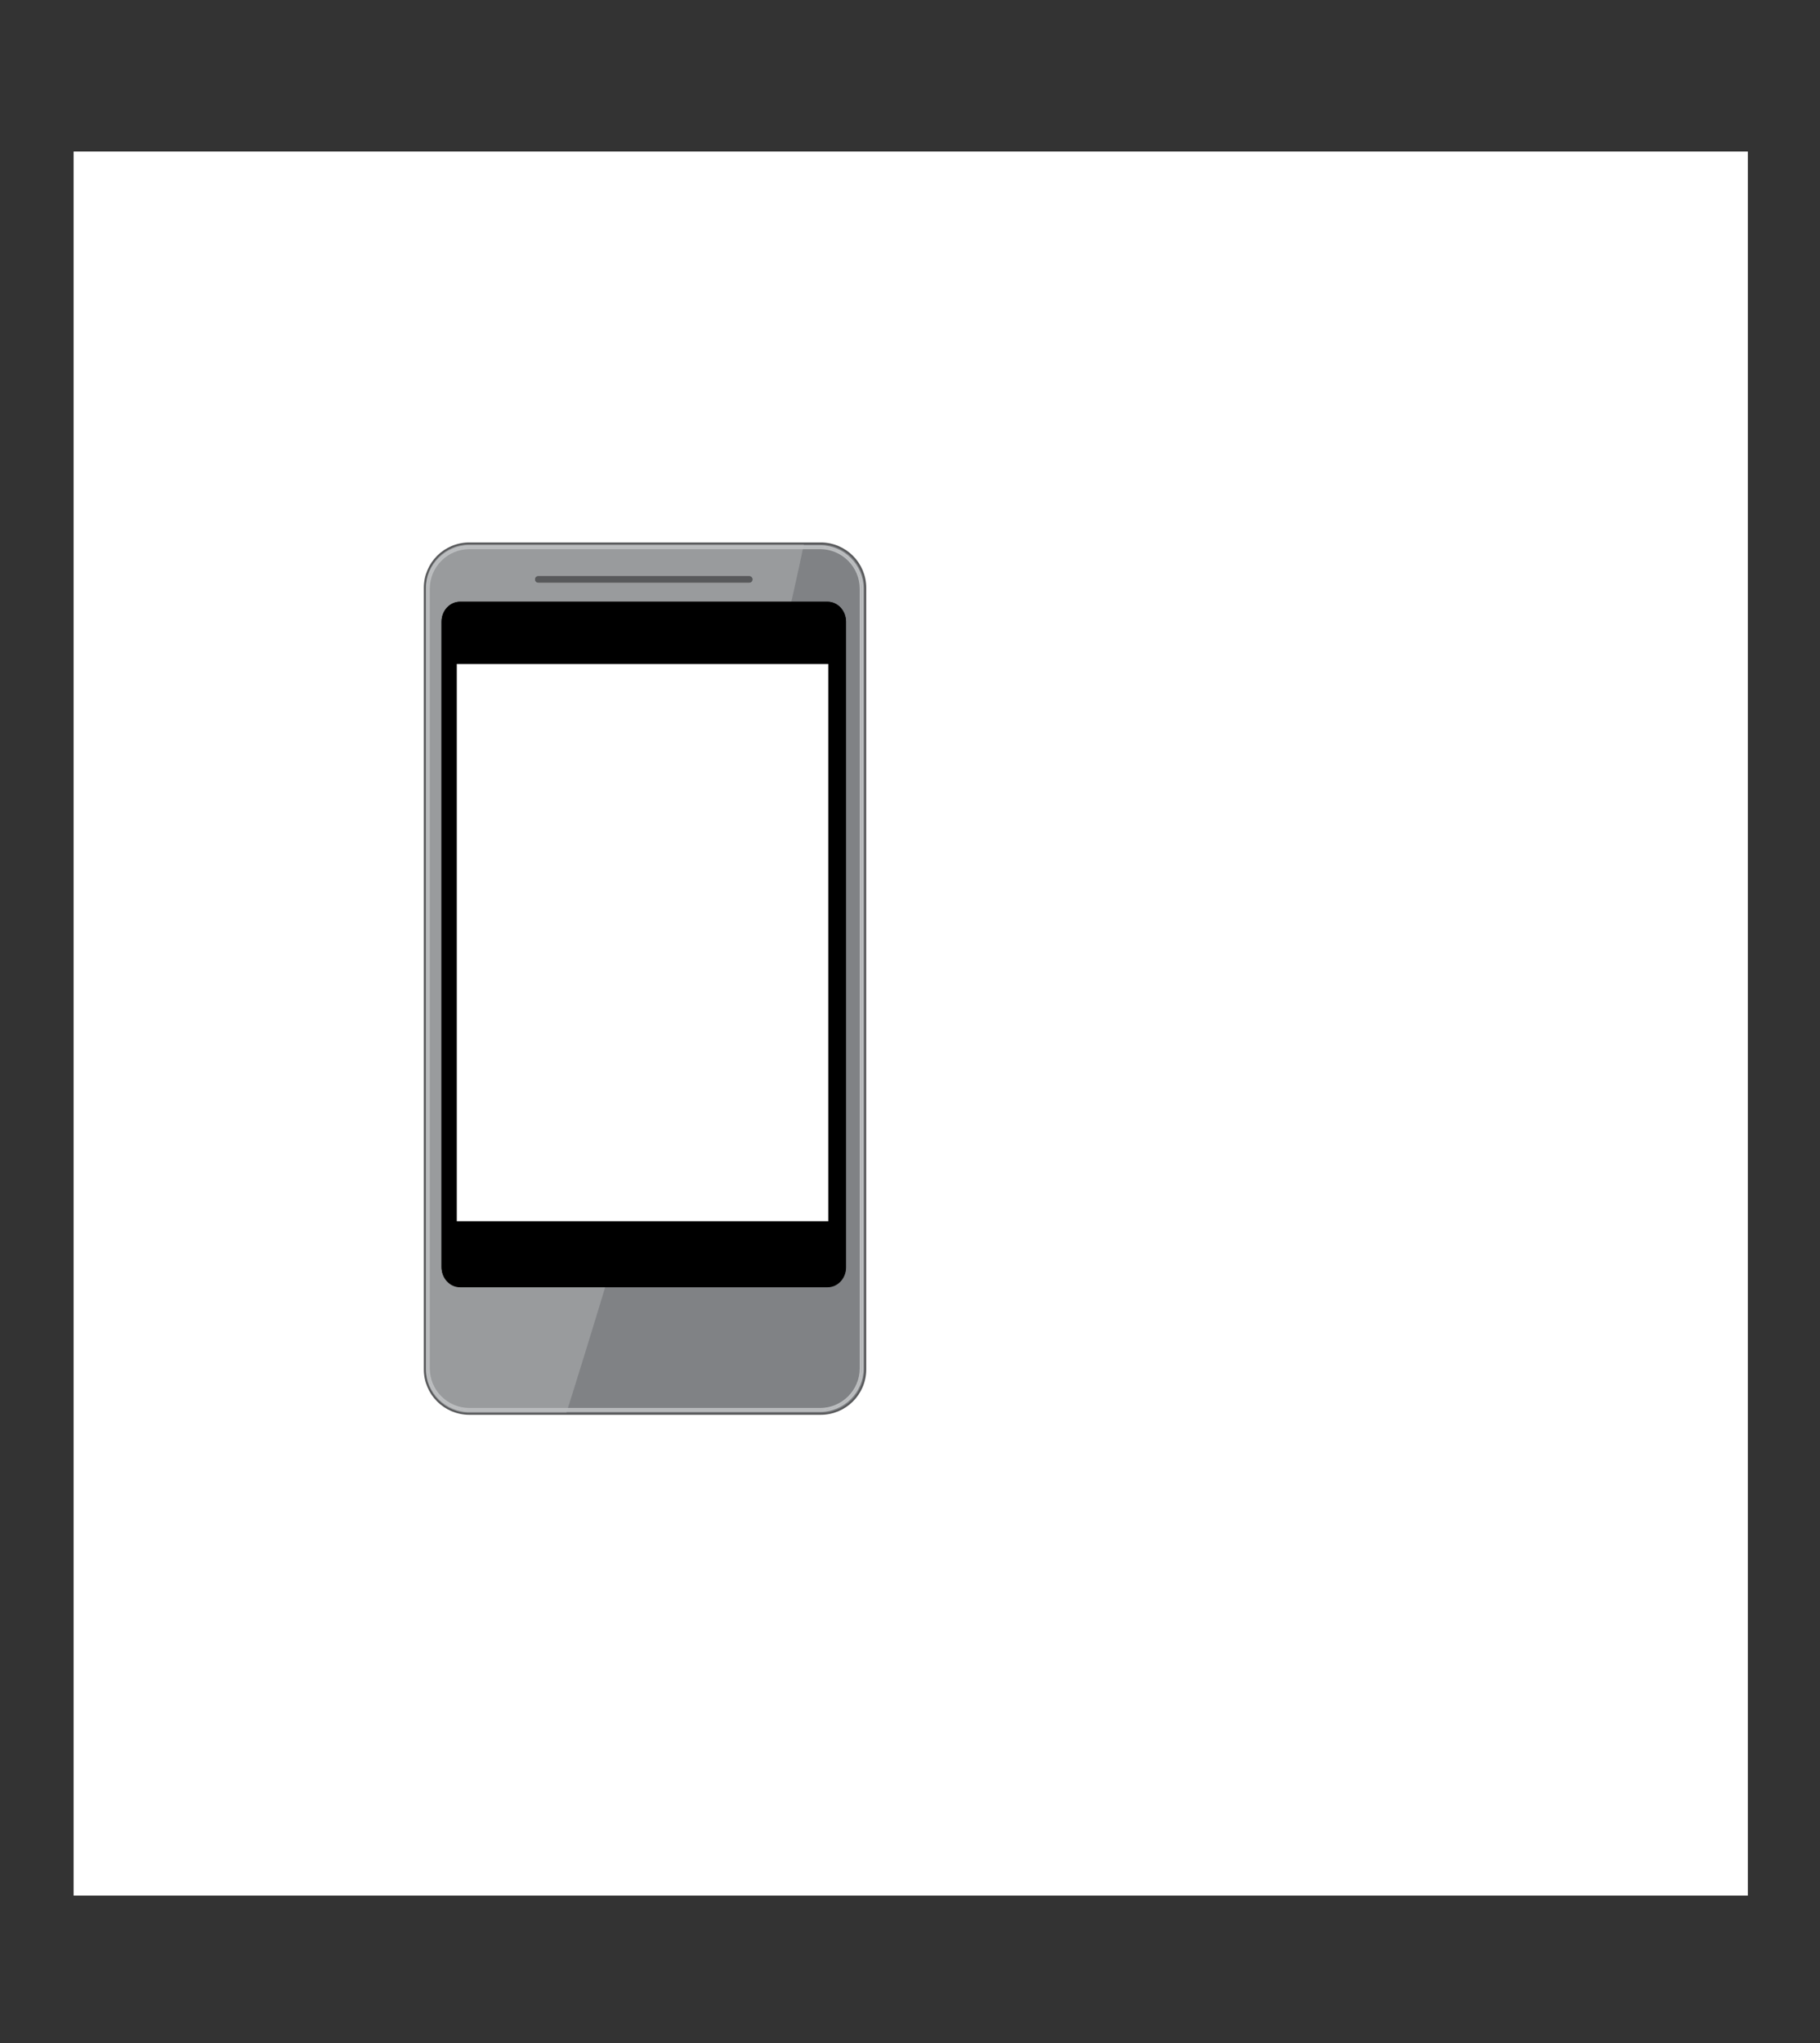 <?xml version="1.0" encoding="utf-8"?>
<!-- Generator: Adobe Illustrator 15.0.0, SVG Export Plug-In . SVG Version: 6.00 Build 0)  -->
<!DOCTYPE svg PUBLIC "-//W3C//DTD SVG 1.1//EN" "http://www.w3.org/Graphics/SVG/1.1/DTD/svg11.dtd">
<svg version="1.1" id="Layer_1" xmlns="http://www.w3.org/2000/svg" xmlns:xlink="http://www.w3.org/1999/xlink" x="0px" y="0px"
	 width="705.512px" height="792px" viewBox="0 0 705.512 792" enable-background="new 0 0 705.512 792" xml:space="preserve">
<rect x="0" y="0" width="705.512" height="792" fill="#333333" stroke="none"/>
<g>
	<rect x="164.669" y="210.202" fill="#808285" width="481.132" height="500.414"/>
	<path opacity="0.2" fill="#FFFFFF" d="M311.914,209.565C288.996,320.418,214.85,579.73,165.442,704.484
		c0.19-72.521-0.192-494.001-0.192-494.001S222.823,210.183,311.914,209.565z"/>
</g>
<g>
	<g>
		<path fill="#FFFFFF" d="M28.534,58.739v676h649v-676H28.534z M335.486,531.039c0,9.432-7.646,17.08-17.079,17.08H181.748
			c-9.433,0-17.079-7.648-17.079-17.08V227.644c0-9.433,7.646-17.079,17.079-17.079h136.659c9.433,0,17.079,7.646,17.079,17.079
			V531.039z"/>
	</g>
</g>
<g>
	<path d="M327.899,491.029c0,4.257-3.204,7.707-7.156,7.707H178.325c-3.952,0-7.156-3.45-7.156-7.707V240.935
		c0-4.255,3.204-7.706,7.156-7.706h142.418c3.952,0,7.156,3.451,7.156,7.706V491.029z"/>
	<path fill="#58595B" d="M291.659,224.561c0,0.684-0.555,1.237-1.238,1.237h-81.772c-0.685,0-1.239-0.553-1.239-1.237l0,0
		c0-0.684,0.555-1.238,1.239-1.238h81.772C291.104,223.323,291.659,223.877,291.659,224.561L291.659,224.561z"/>
	<rect x="179.843" y="255.517" fill="#BCBEC0" width="139.383" height="222.482"/>
</g>
<g>
	<path fill="none" stroke="#58595B" stroke-width="0.757" stroke-miterlimit="10" d="M335.413,530.771
		c0,9.511-7.734,17.224-17.274,17.224H181.943c-9.54,0-17.274-7.713-17.274-17.224V227.854c0-9.512,7.734-17.223,17.274-17.223
		h136.196c9.54,0,17.274,7.711,17.274,17.223V530.771z"/>
	<path d="M327.967,491.235c0,4.26-3.205,7.713-7.159,7.713H178.334c-3.954,0-7.159-3.453-7.159-7.713V240.964
		c0-4.258,3.205-7.711,7.159-7.711h142.474c3.954,0,7.159,3.453,7.159,7.711V491.235z"/>
	<path fill="#58595B" d="M291.712,224.579c0,0.685-0.555,1.238-1.238,1.238h-81.805c-0.685,0-1.24-0.554-1.24-1.238l0,0
		c0-0.685,0.555-1.239,1.24-1.239h81.805C291.158,223.34,291.712,223.895,291.712,224.579L291.712,224.579z"/>
</g>
<rect id="ScreenRect" x="177.071" y="257.373" fill="#FFFFFF" width="144" height="216"/>
<rect id="DeviceRect" x="164.26" y="210.272" display="none" fill="none" stroke="#000000" stroke-miterlimit="10" width="171.36" height="337.681"/>
<path fill="none" stroke="#BCBEC0" stroke-width="0.756" stroke-miterlimit="10" d="M181.998,546.851
	c-9.102,0-16.505-7.384-16.505-16.458V228.19c0-9.075,7.404-16.458,16.505-16.458h135.869c9.102,0,16.506,7.383,16.506,16.458
	v302.203c0,9.074-7.405,16.458-16.506,16.458H181.998z"/>
<path fill="none" stroke="#BCBEC0" stroke-width="0.756" stroke-miterlimit="10" d="M181.998,546.128
	c-8.702,0-15.779-7.061-15.779-15.735V228.19c0-8.676,7.078-15.734,15.779-15.734h135.869c8.702,0,15.78,7.058,15.78,15.734v302.203
	c0,8.675-7.079,15.735-15.78,15.735H181.998z"/>
</svg>
